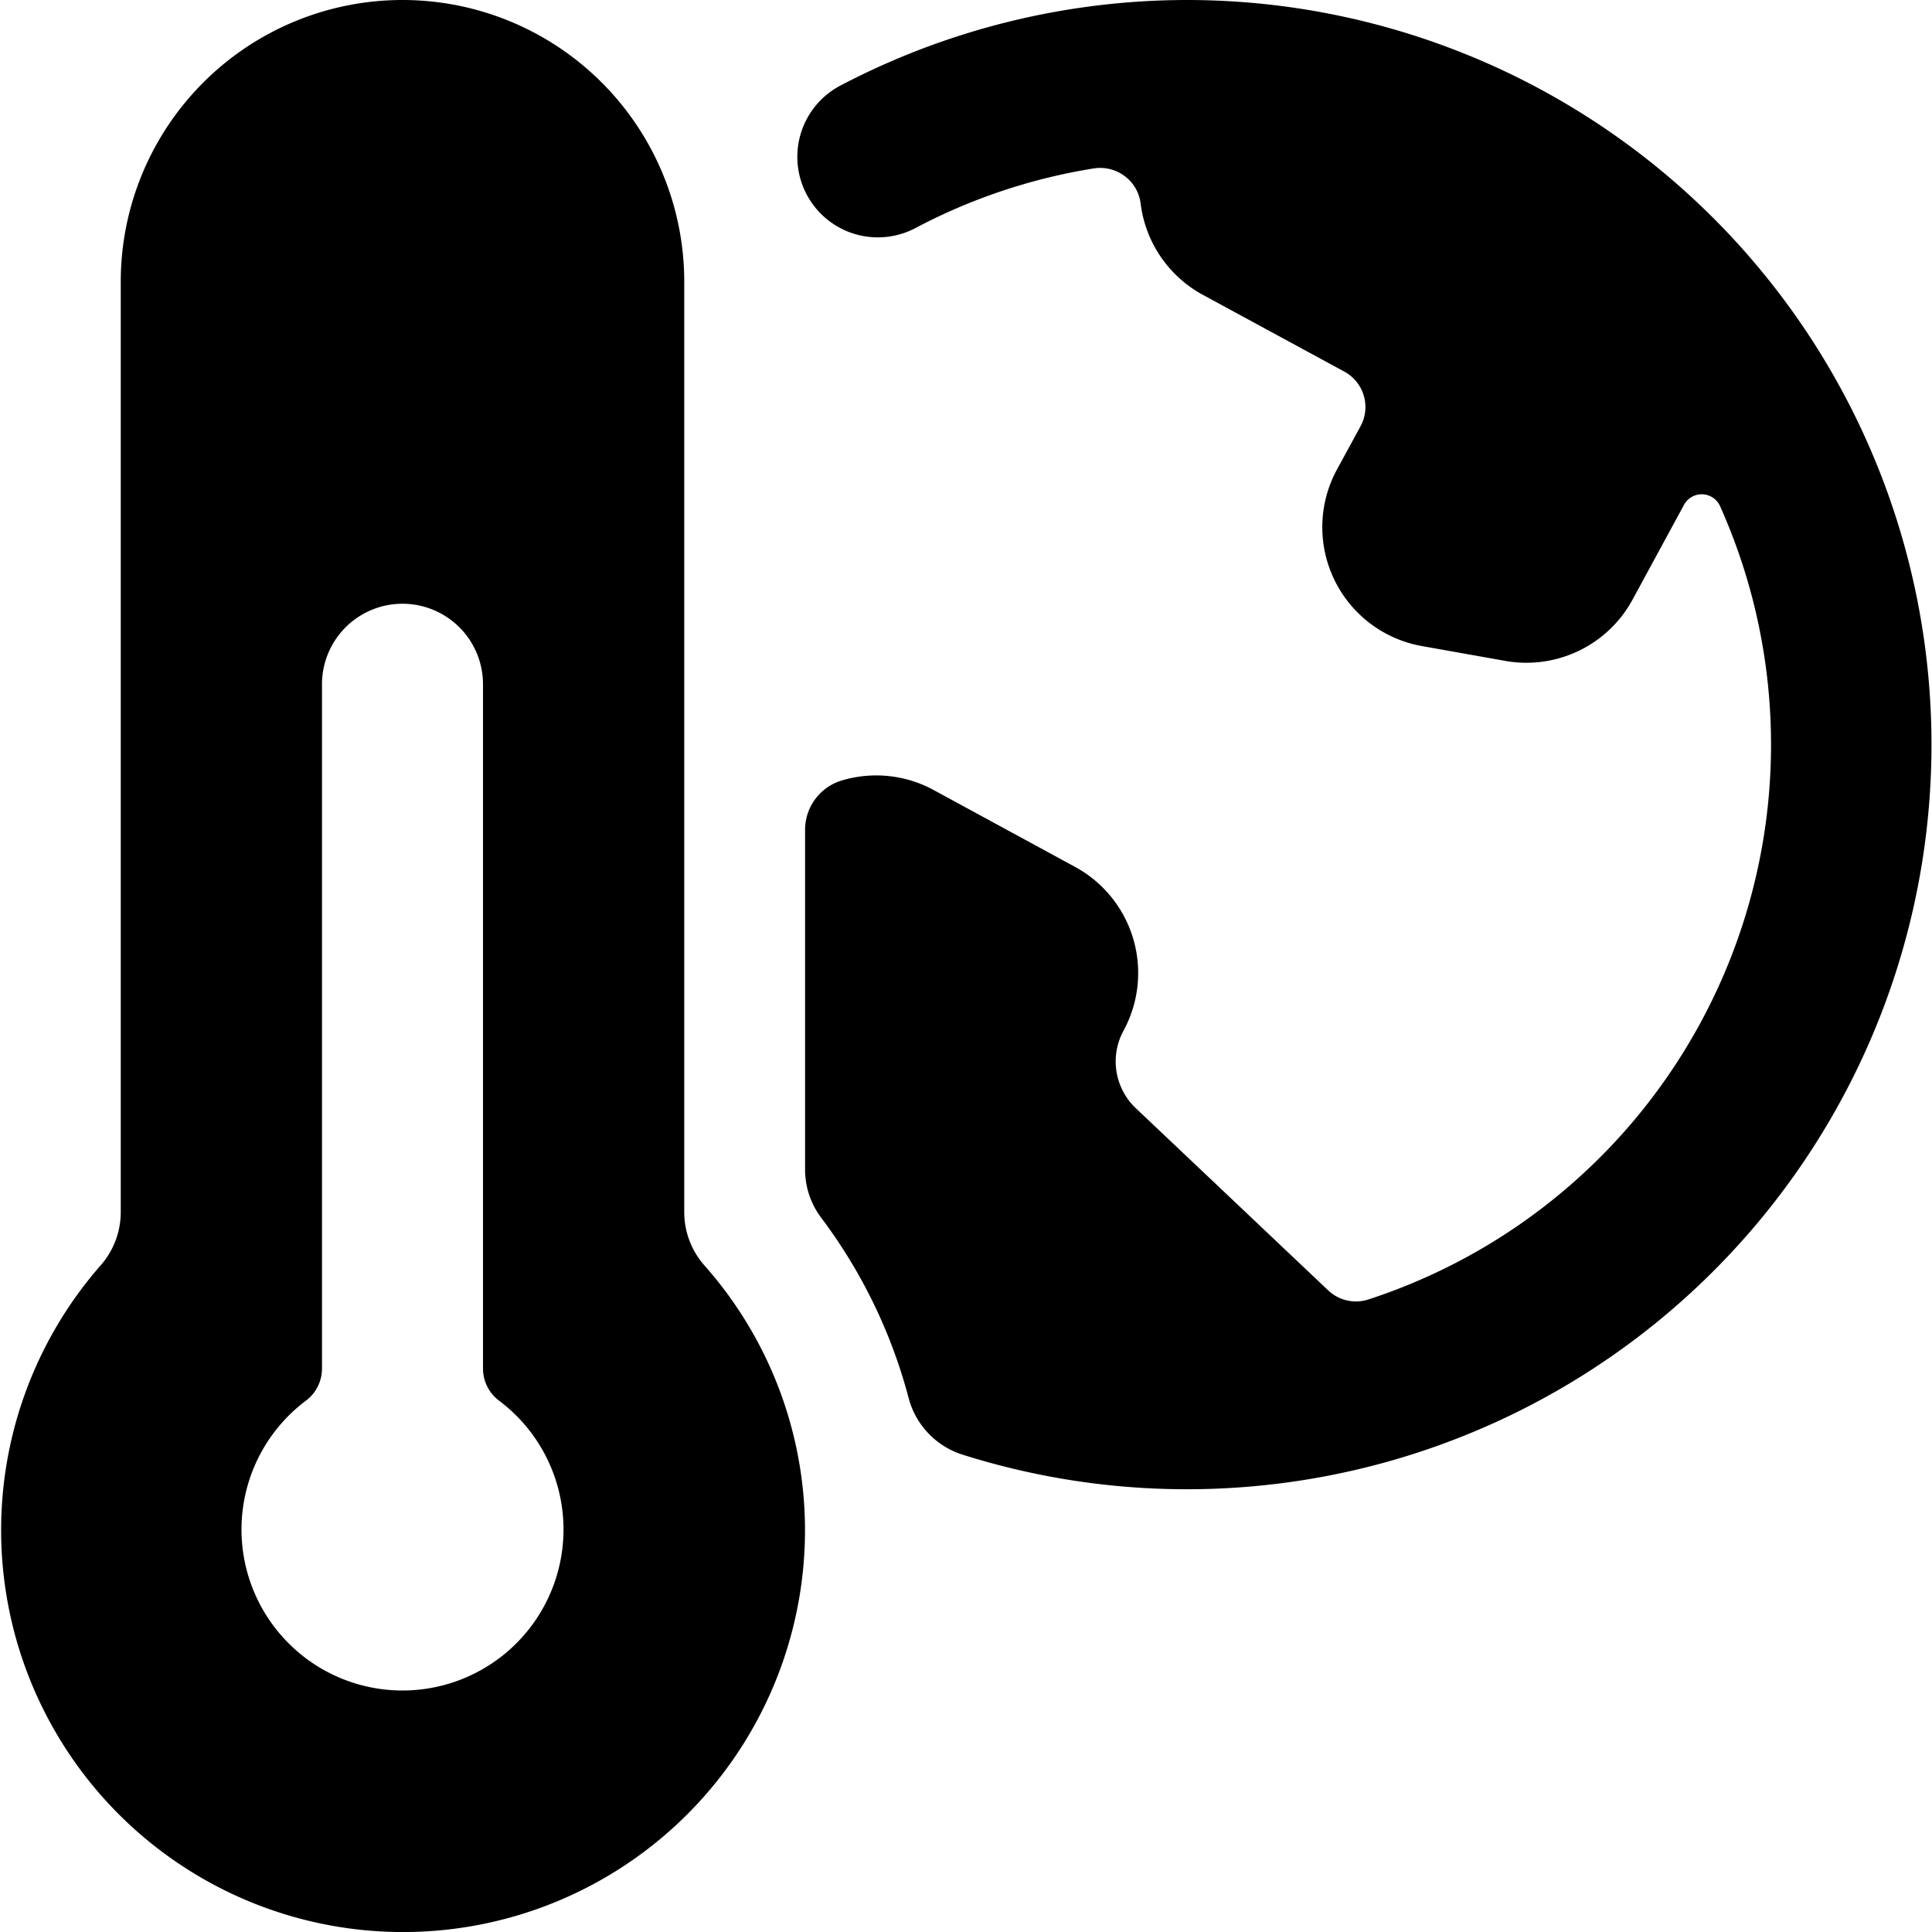 <svg id="Bold" xmlns="http://www.w3.org/2000/svg" viewBox="0 0 24 24"><title>global-warming-high-temperature</title><path d="M14.75,0a9.278,9.278,0,0,0-4.312,1.064,1,1,0,0,0,.934,1.769,7.142,7.142,0,0,1,2.217-.741.506.506,0,0,1,.38.094.5.5,0,0,1,.2.339,1.5,1.5,0,0,0,.774,1.138l1.758.954a.5.5,0,0,1,.2.678l-.293.538a1.5,1.5,0,0,0,1.057,2.193L18.7,8.21a1.468,1.468,0,0,0,.263.023,1.5,1.5,0,0,0,1.317-.784l.64-1.179a.25.25,0,0,1,.447.017A7.249,7.249,0,0,1,17,16.142a.5.5,0,0,1-.5-.112l-2.389-2.262a.8.8,0,0,1-.154-.965,1.5,1.5,0,0,0-.6-2.033L11.6,9.815a1.492,1.492,0,0,0-1.142-.12.64.64,0,0,0-.457.612v4.22a.994.994,0,0,0,.2.6,6.476,6.476,0,0,1,1.087,2.242,1.007,1.007,0,0,0,.665.7A9.25,9.25,0,1,0,14.75,0Z"/><path d="M8.5,15.058V3.5a3.5,3.5,0,0,0-7,0V15.058a1,1,0,0,1-.25.661A4.993,4.993,0,1,0,10,19a4.963,4.963,0,0,0-1.25-3.281A1,1,0,0,1,8.5,15.058ZM5,21a2,2,0,0,1-1.2-3.6A.5.5,0,0,0,4,17V8.5a1,1,0,0,1,2,0V17a.5.5,0,0,0,.2.4A2,2,0,0,1,5,21Z"/></svg>